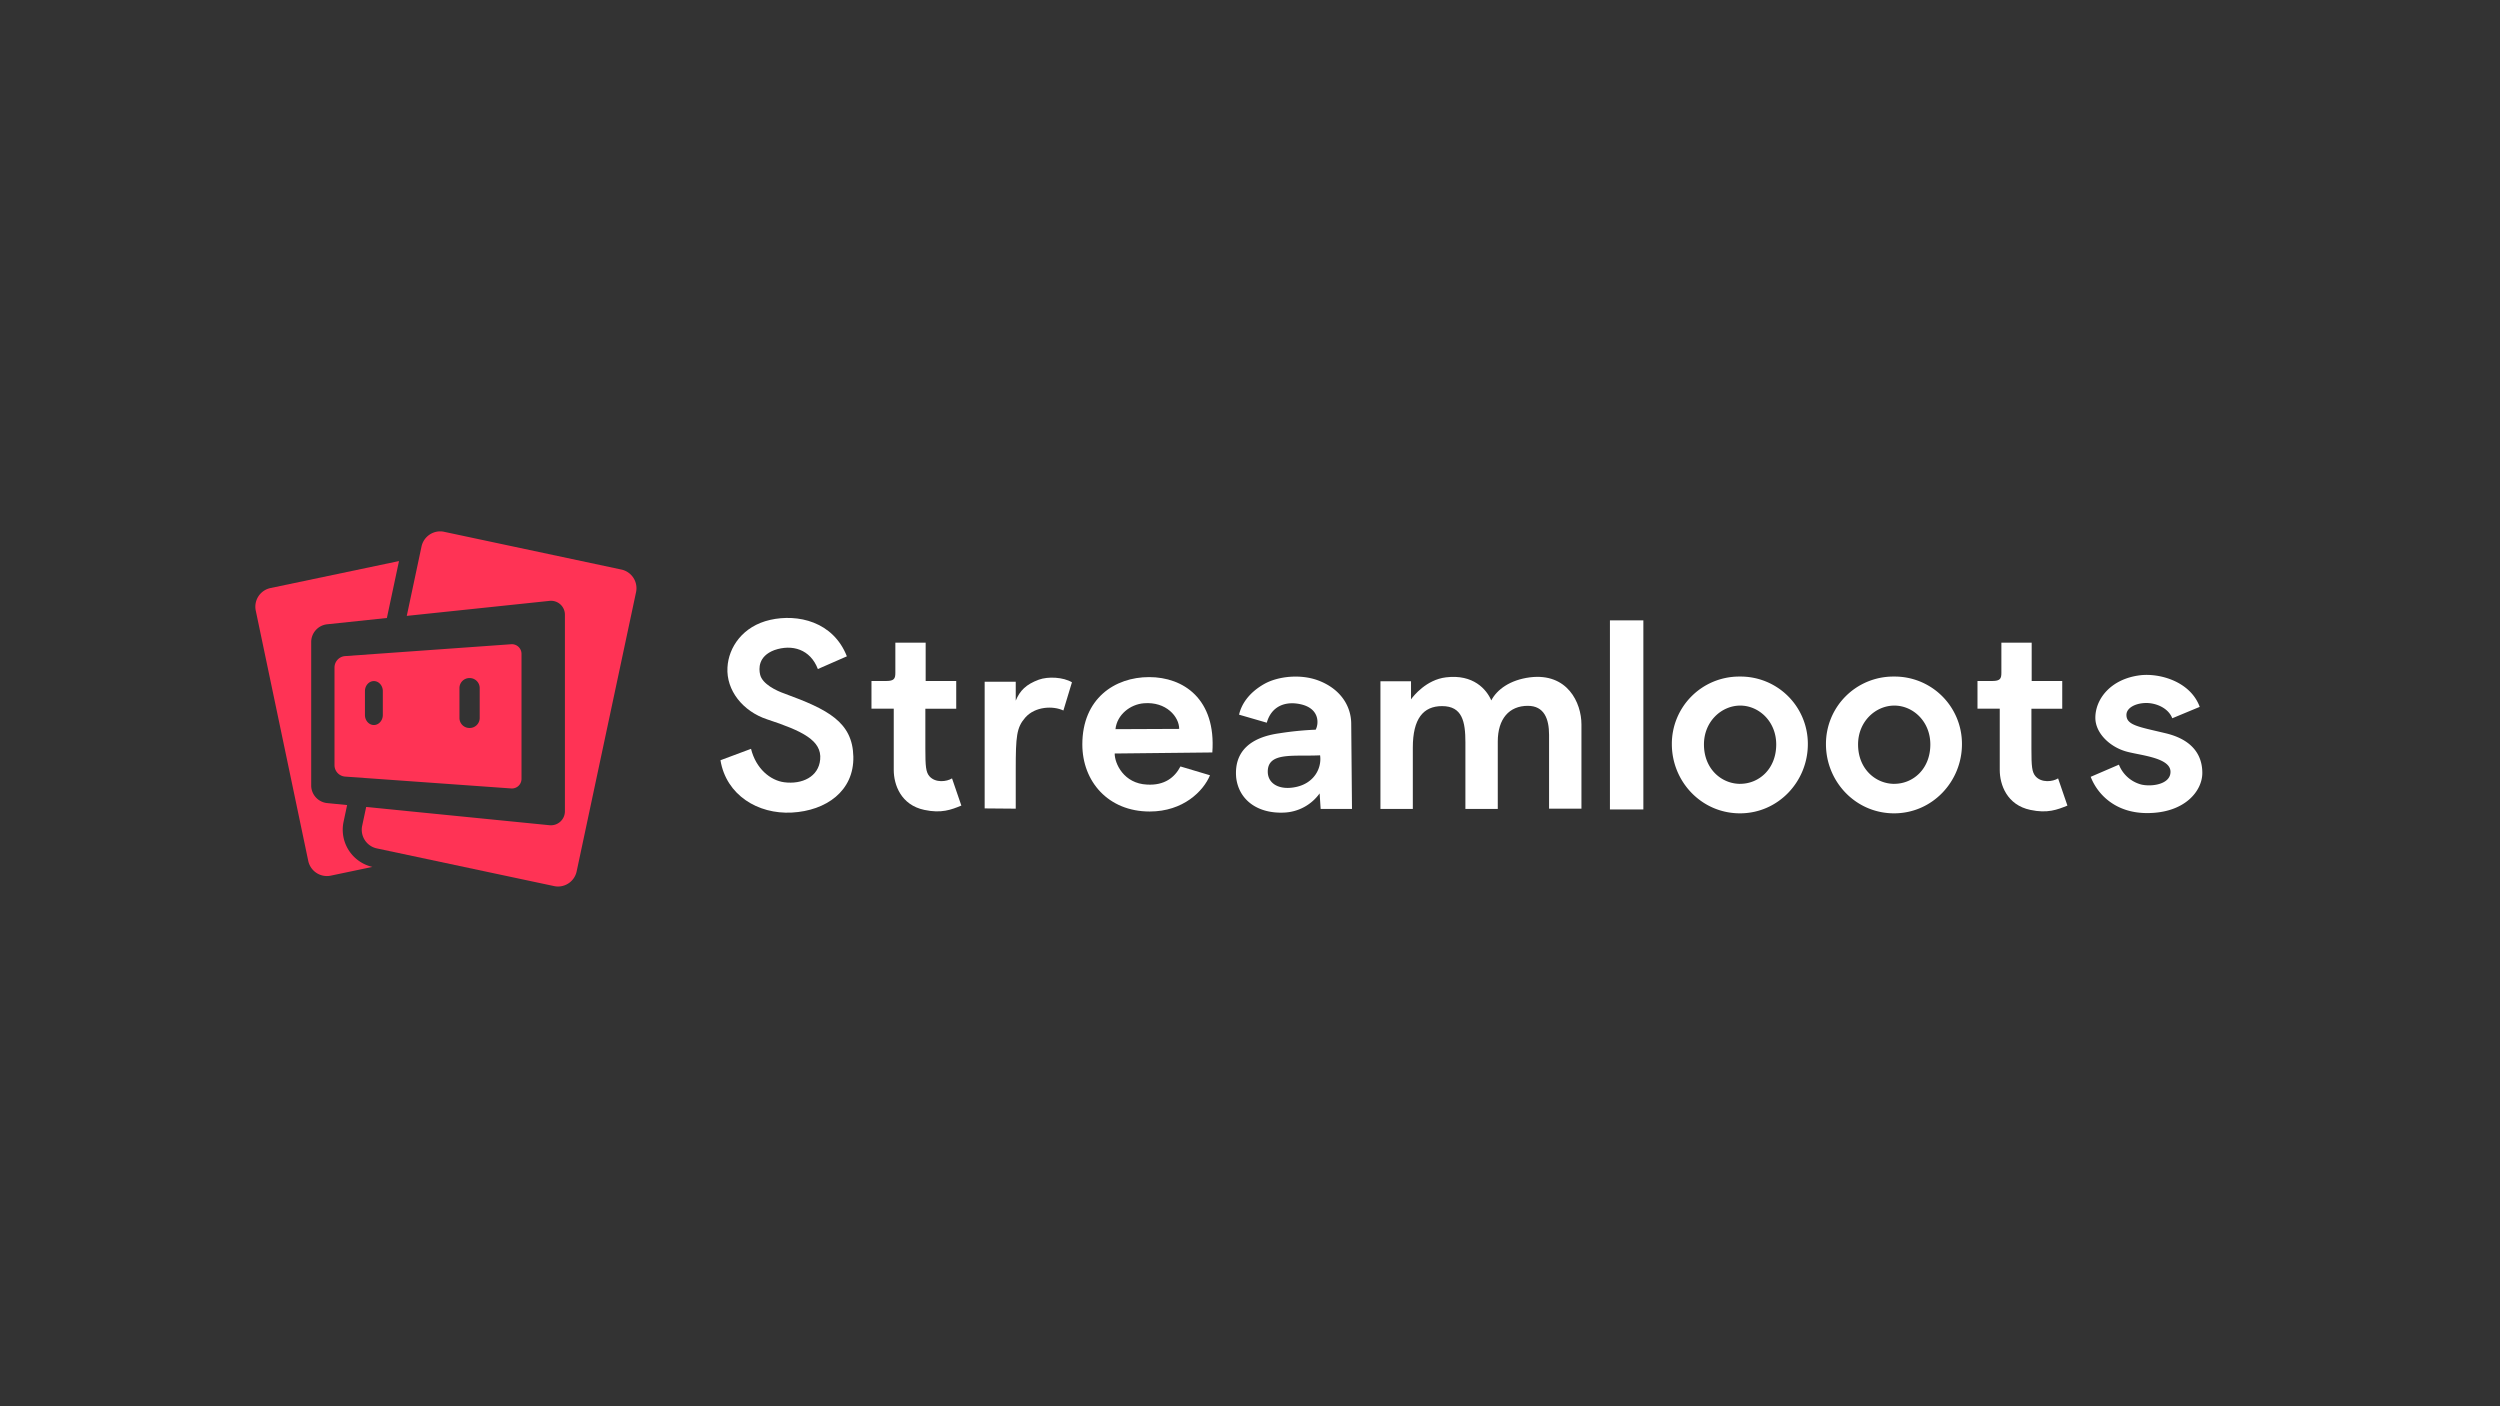 <svg id="Logo" xmlns="http://www.w3.org/2000/svg" viewBox="0 0 1920 1080"><rect x="0" y="0" width="1920" height="1080" fill="#333333" stroke="none"/><defs><style>.cls-1{fill:#fff;}.cls-2{fill:#f35;}</style></defs><path class="cls-1" d="M553.32,583.86l23.47-8.76c3.78,15.32,14.92,24.28,25.46,25.67,13.74,1.79,26.46-4.17,27.65-17.5,1.39-14.52-13.53-21.88-40.77-30.82-18.71-6.19-31.44-22.29-30.44-39.8.8-15.51,11.73-31.83,32.82-36.59s48.34,1.18,58.89,28l-22.28,9.76c-5.77-15.13-19.69-19.3-33.43-14.53-12.54,4.77-11.93,14.33-10.94,18.7,1.6,7.36,12.55,12.54,18.9,14.73,33,12.13,52.12,21.68,52.72,48.33.59,26.46-20.89,41.57-47.15,43S557.69,610.52,553.32,583.86Z"/><path class="cls-1" d="M709.87,622c-17.9-3.76-23.47-19.29-23.47-30.62V544.28H669.29V523h11.34c6,0,7-1.79,7-6.16V493.55h23.28V523h23.47v21.29H710.67v30.63c0,13.72.4,18.1,3.17,21.29,4.58,5.17,13.13,4.18,17.32,1.6l7.16,20.88C730.55,621.86,723,624.84,709.87,622Z"/><path class="cls-1" d="M780.09,621.06l-23.87-.2V523.58h23.87V538.1c3.18-7.76,8-12.53,17.71-16.11,7.17-2.59,18.7-2,25.46,2l-6.57,21.68c-7.94-3.77-21.68-3.18-29.24,5.37-6.76,7.76-7.36,14.33-7.36,40.18Z"/><path class="cls-1" d="M831.23,571.73c0-35.22,24.86-51.72,51.31-51.72,26.25,0,51.52,16.71,48.53,57.88l-75,.8c0,7.76,7,23.08,24.86,23.87,13.52.79,21.29-5.57,25.66-13.93l22.68,6.77c-5,12.13-20.5,27.84-46.34,27.84C851.11,623.24,831.23,600.18,831.23,571.73ZM856.68,560l48.94-.21c0-9.34-10-21.07-27.06-19.69-10.54.81-20.69,8.76-21.88,19.9Z"/><path class="cls-1" d="M949.39,597.19c-1.8-20.48,11.53-31,33-34a242.19,242.19,0,0,1,28.05-2.79c2.39-4.37,3.18-15.7-10.54-19.29-12.53-3.17-23.47,1.19-27,13.93l-21.29-6.17c1.59-7.16,6.76-16.51,19.49-23.67,10.35-5.77,27.66-7.76,41.38-2.59,17.31,6.56,25.26,19.9,25.26,33.42l.59,65.25h-24.07l-.79-11.94a35.41,35.41,0,0,1-27.26,14.73C965.49,625,951.37,614.1,949.39,597.19Zm64.45-17.1c-20.49,1-40.19-2.79-40.19,12.52,0,9.56,9.35,14.53,21.88,11.75,13.73-3,19.69-14.33,18.31-24.27Z"/><path class="cls-1" d="M1083.66,523.19v13.93c1.79-2.59,11.74-15.13,26.85-16.92,21.08-2.58,31.22,9.35,34.8,17.71,4.39-8.36,14.34-15.72,29.66-17.71,28.84-3.58,39.58,19.5,39.58,36.2v64.66h-24.87V564.37c0-12.34-3.79-22.29-16.31-22.29-14.32,0-23.08,9.95-23.08,27.45v51.73h-24.86V570.14c0-15.92-2.38-27.85-17.91-27.85-14.51,0-22.47,9.75-22.47,31.83v47.14h-24.87V523.19Z"/><path class="cls-1" d="M1262.1,621.66h-25.67V476.44h25.67Z"/><path class="cls-1" d="M1336.3,519.6a51.65,51.65,0,0,1,52.12,51.14v.79c0,28.65-22.68,53.11-52.12,53.11-29.64,0-52.32-24.46-52.32-53.11a51.68,51.68,0,0,1,51.41-51.93Zm.2,82.37c14.31,0,27.64-11.34,27.64-30.24,0-17.71-13.33-29.84-27.64-29.84s-27.86,12.13-27.86,29.84C1308.64,590.63,1322.18,602,1336.5,602Z"/><path class="cls-1" d="M1454.65,519.6a51.65,51.65,0,0,1,52.13,51.14v.79c0,28.65-22.69,53.11-52.13,53.11-29.63,0-52.31-24.46-52.31-53.11a51.68,51.68,0,0,1,51.41-51.93Zm.21,82.37c14.33,0,27.64-11.34,27.64-30.24,0-17.71-13.31-29.84-27.64-29.84S1427,554,1427,571.73C1427,590.63,1440.53,602,1454.86,602Z"/><path class="cls-1" d="M1559.29,622c-17.9-3.76-23.48-19.29-23.48-30.62V544.28h-17.1V523h11.35c6,0,7-1.79,7-6.16V493.55h23.27V523h23.47v21.29h-23.67v30.63c0,13.72.4,18.1,3.19,21.29,4.57,5.17,13.12,4.18,17.3,1.6l7.16,20.88C1580,621.86,1572.43,624.84,1559.29,622Z"/><path class="cls-1" d="M1648.41,539.9c-8,0-15.31,3.58-15.31,9.15,0,8,9.53,9.15,30.23,14.12,21.48,5.17,28.05,17.7,28.05,30.44,0,13.92-13.52,30.83-42.37,30.83-24.86,0-38.39-14.92-43.36-27.85l21.68-9.34a25.37,25.37,0,0,0,17.3,15.31c8,1.8,21.69-.2,22.29-9.15,1-12.13-25.46-13.32-35.41-16.7-11.74-3.79-22.28-13.93-22.28-25.47,0-14.33,11.73-29.84,34.41-32.63,15.11-1.78,38.6,4.79,45.75,24.27l-21.08,8.75C1665.13,543.48,1655.57,539.9,1648.41,539.9Z"/><path class="cls-2" d="M286,665.79l-31.95,6.7a14.13,14.13,0,0,1-3,.31,14.66,14.66,0,0,1-14.31-11.59L196.42,468.92a14.62,14.62,0,0,1,11.27-17.29l98.74-20.73-9.3,43.71L251,479.48a13.74,13.74,0,0,0-12,13.34V603.45a13.66,13.66,0,0,0,12,13.29l15.59,1.55-2.75,12.93A29.31,29.31,0,0,0,286,665.79Z"/><path class="cls-2" d="M312.4,473l11.34-53.34a14.73,14.73,0,0,1,14.31-11.57,14,14,0,0,1,3,.33l136.21,29a14.65,14.65,0,0,1,11.24,17.31L442.86,669.28a14.65,14.65,0,0,1-14.28,11.56,14.14,14.14,0,0,1-3-.32l-136.2-28.95a14.64,14.64,0,0,1-11.24-17.32l3.08-14.5,140.63,14a10.76,10.76,0,0,0,12-10.89V472.31a10.67,10.67,0,0,0-12-10.82Z"/><path class="cls-2" d="M392.49,494.78,264.9,503.89a8.81,8.81,0,0,0-8,8.63v75.26a8.8,8.8,0,0,0,8,8.63l127.59,9.11a6.15,6.15,0,0,0,1.29,0,7.32,7.32,0,0,0,6.39-5.12,7.43,7.43,0,0,0,.35-2.33V502.27A7.41,7.41,0,0,0,392.49,494.78ZM294,549.14c0,4.21-3.1,7.68-6.86,7.68s-6.86-3.47-6.86-7.68V530.75c0-4.22,3.08-7.68,6.86-7.68s6.86,3.46,6.86,7.68Zm74.41,2.29a7.68,7.68,0,0,1-7.68,7.66h-.21a7.67,7.67,0,0,1-7.66-7.66v-23a7.69,7.69,0,0,1,7.66-7.68h.21a7.7,7.7,0,0,1,7.68,7.68Z"/></svg>